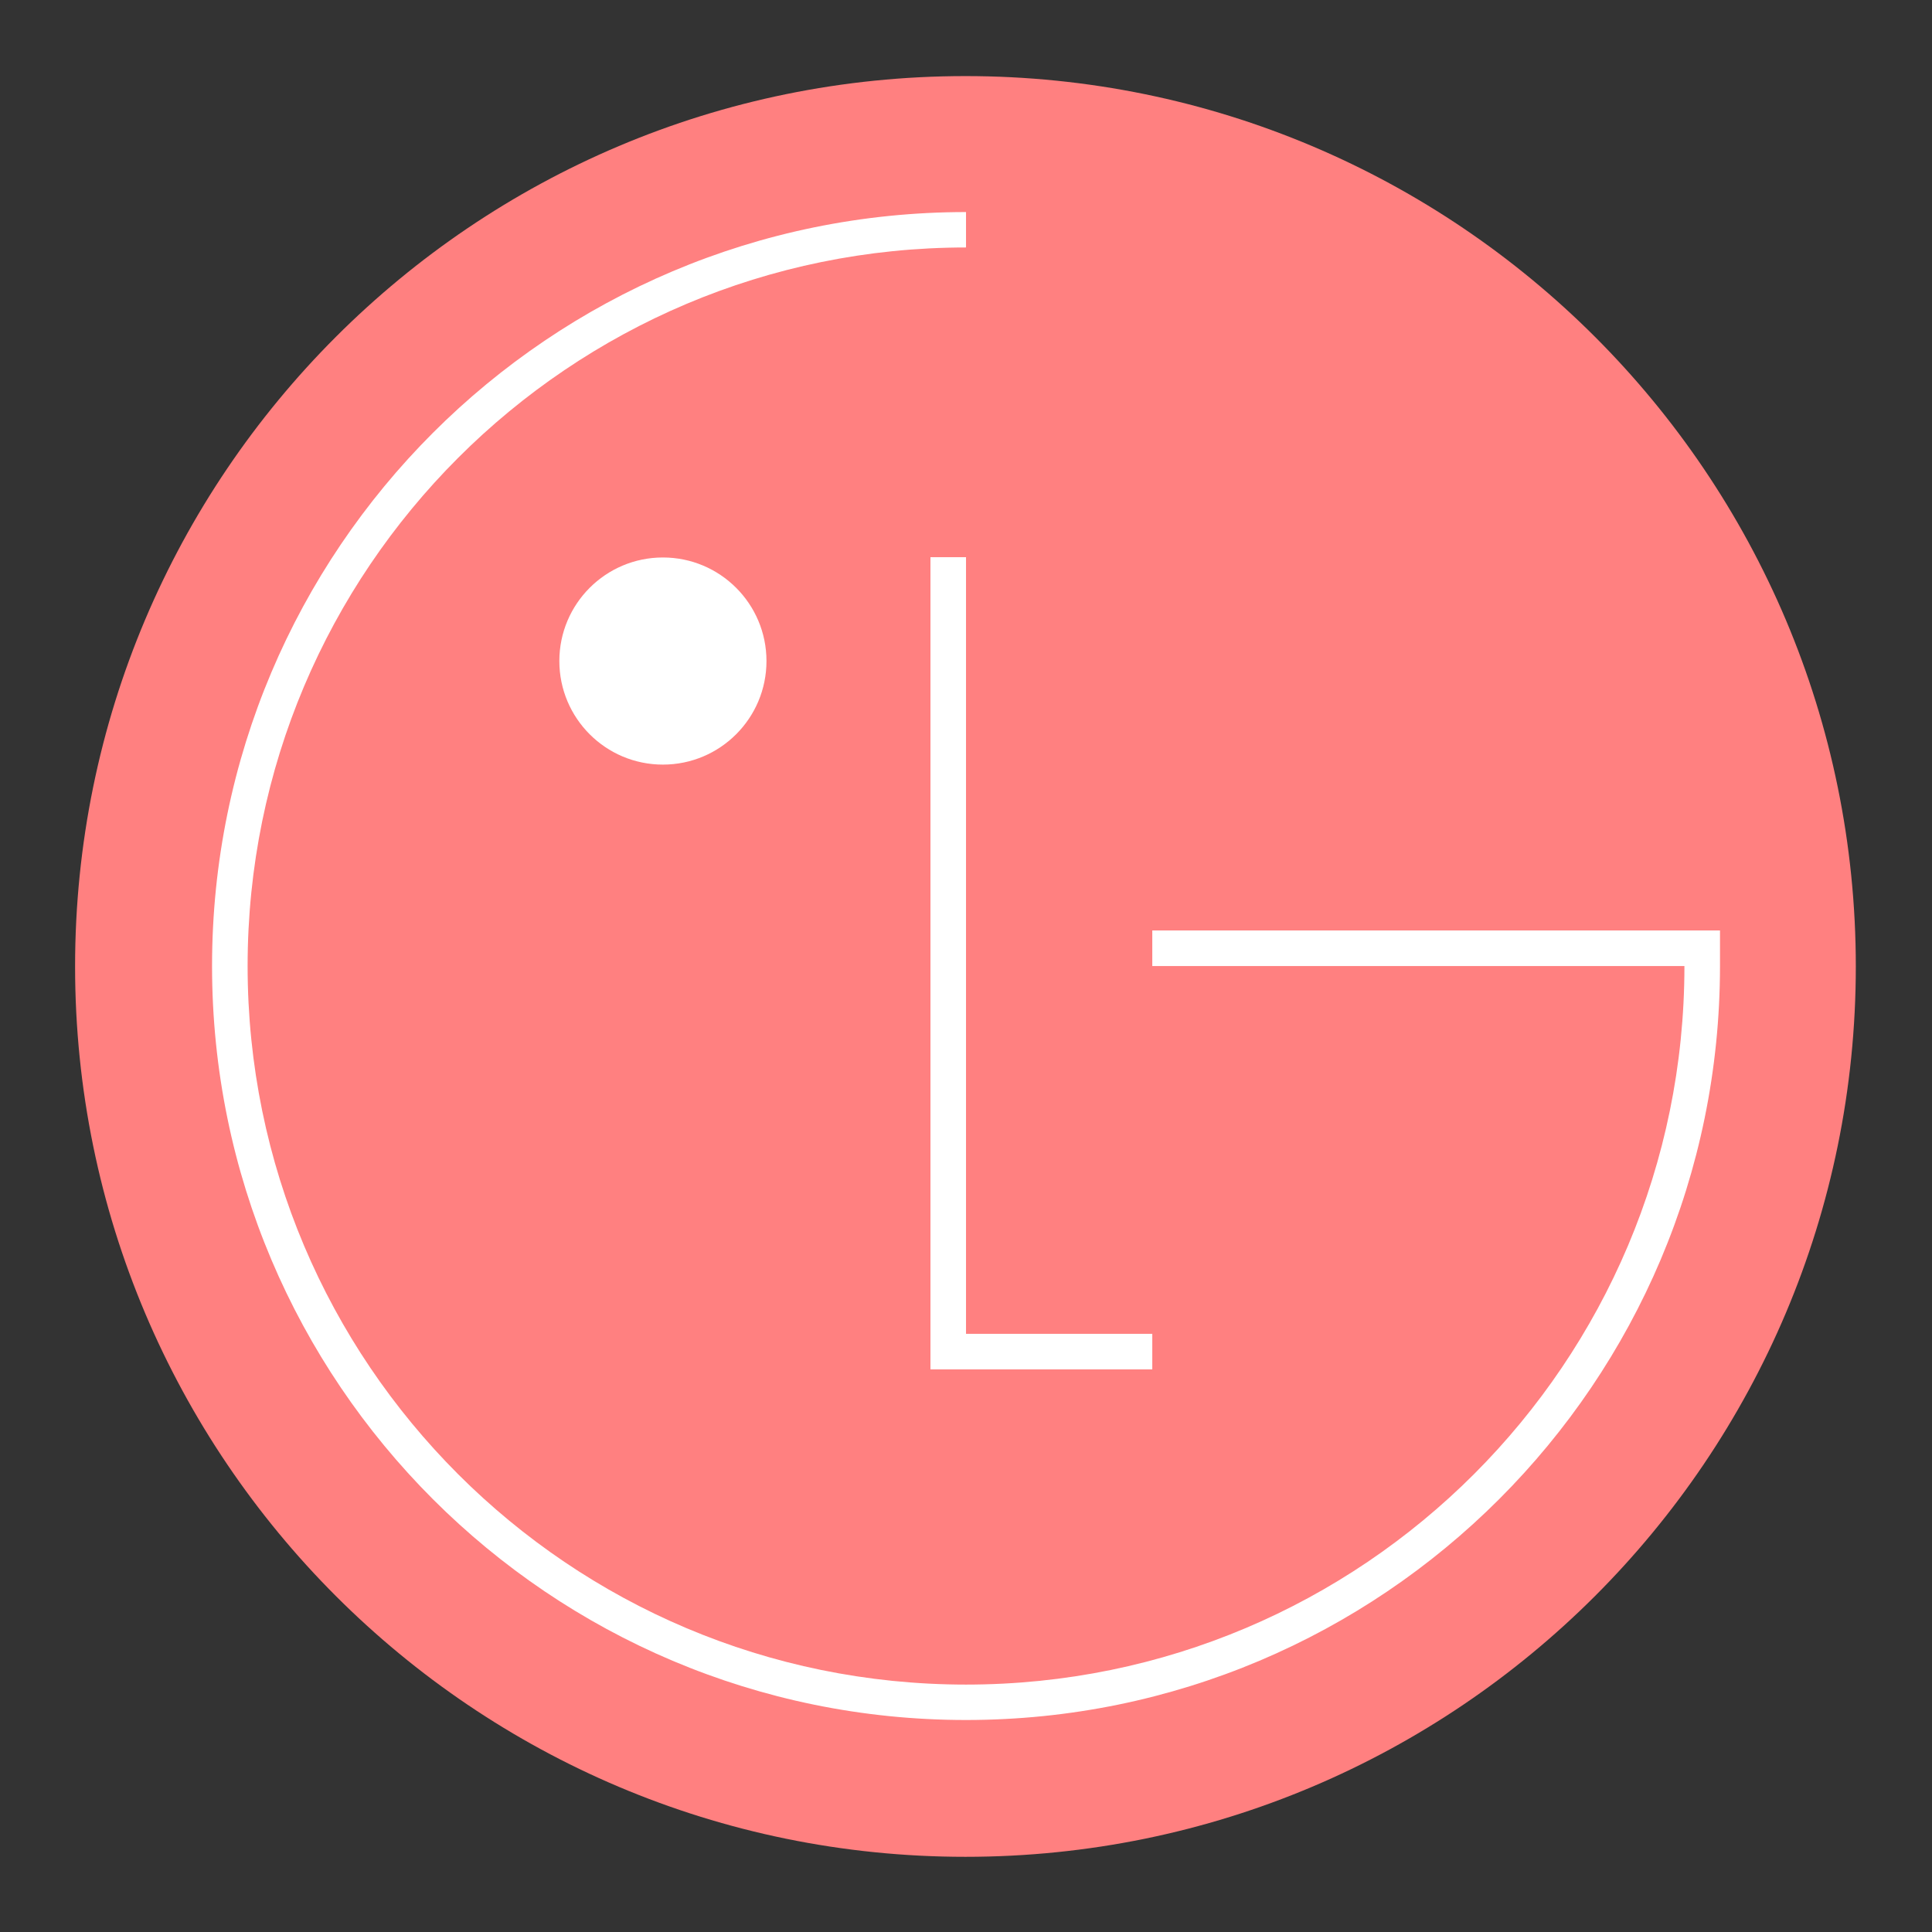 <?xml version="1.0" encoding="UTF-8" standalone="no"?>
<!-- Created with Inkscape (http://www.inkscape.org/) -->

<svg
   xmlns:dc="http://purl.org/dc/elements/1.1/"
   xmlns:cc="http://creativecommons.org/ns#"
   xmlns:rdf="http://www.w3.org/1999/02/22-rdf-syntax-ns#"
   xmlns:svg="http://www.w3.org/2000/svg"
   xmlns="http://www.w3.org/2000/svg"
   xmlns:sodipodi="http://sodipodi.sourceforge.net/DTD/sodipodi-0.dtd"
   xmlns:inkscape="http://www.inkscape.org/namespaces/inkscape"
   width="407.426"
   height="407.426"
   id="svg2"
   version="1.1"
   inkscape:version="0.48.5 r10040"
   inkscape:export-filename="C:\Users\Brayan\Desktop\LG.png"
   inkscape:export-xdpi="90"
   inkscape:export-ydpi="90"
   sodipodi:docname="New document 1">
  <rect width="100%" height="100%" fill="#333333" stroke="none"/>
  <defs
     id="defs4" />
  <sodipodi:namedview
     id="base"
     pagecolor="#ffffff"
     bordercolor="#666666"
     borderopacity="1.0"
     inkscape:pageopacity="1"
     inkscape:pageshadow="2"
     inkscape:zoom="0.70710678"
     inkscape:cx="430.59031"
     inkscape:cy="6.0294418"
     inkscape:document-units="px"
     inkscape:current-layer="layer1"
     showgrid="false"
     showborder="true"
     inkscape:snap-center="true"
     inkscape:snap-bbox="true"
     inkscape:bbox-paths="true"
     inkscape:bbox-nodes="true"
     inkscape:snap-bbox-edge-midpoints="true"
     inkscape:snap-bbox-midpoints="true"
     inkscape:snap-smooth-nodes="true"
     inkscape:object-nodes="true"
     inkscape:snap-global="true"
     inkscape:window-width="1920"
     inkscape:window-height="1017"
     inkscape:window-x="-8"
     inkscape:window-y="-8"
     inkscape:window-maximized="1"
     fit-margin-top="16"
     fit-margin-left="16"
     fit-margin-right="16"
     fit-margin-bottom="16" />
  <g
     inkscape:label="Layer 1"
     inkscape:groupmode="layer"
     id="layer1"
     transform="translate(681.717,-189.625)">
    <path
       sodipodi:type="arc"
       style="fill:#ff8080;fill-opacity:1;stroke:none"
       id="path3016"
       sodipodi:cx="-478.00418"
       sodipodi:cy="393.33865"
       sodipodi:rx="203.64676"
       sodipodi:ry="203.64676"
       d="m -274.357,393.339 c 0,112.471 -91.176,203.647 -203.647,203.647 -112.471,0 -203.647,-91.176 -203.647,-203.647 0,-112.471 91.176,-203.647 203.647,-203.647 112.471,0 203.647,91.176 203.647,203.647 z"
       transform="matrix(0.922,0,0,0.922,-37.4,30.775)" />
    <path
       style="fill:#ffffff;fill-opacity:1;stroke:none"
       d="m -478,234.344 c -87.813,0 -159,71.187 -159,159 0,87.813 71.187,159 159,159 87.813,0 159,-71.187 159,-159 l 0,-7.5 -119.719,0 0,7.5 112.219,0 c 0,83.679 -67.821,151.531 -151.5,151.531 -83.679,0 -151.5,-67.852 -151.5,-151.531 0,-83.679 67.821,-151.531 151.5,-151.531 l 0,-7.469 z"
       id="path2991"
       inkscape:connector-curvature="0" />
    <path
       style="fill:#ffffff;fill-opacity:1;stroke:none"
       d="m -485.5,307.125 0,171.281 7.5,0 39.281,0 0,-7.5 -39.281,0 0,-163.781 -7.5,0 z"
       id="rect3004"
       inkscape:connector-curvature="0" />
    <path
       sodipodi:type="arc"
       style="fill:#ffffff;fill-opacity:1;stroke:none"
       id="path3010"
       sodipodi:cx="-326"
       sodipodi:cy="-215.63782"
       sodipodi:rx="80"
       sodipodi:ry="80"
       d="m -246,-215.638 c 0,44.183 -35.817,80 -80,80 -44.183,0 -80,-35.817 -80,-80 0,-44.183 35.817,-80 80,-80 44.183,0 80,35.817 80,80 z"
       transform="matrix(0.273,0,0,0.273,-452.923,387.896)" />
  </g>
</svg>

